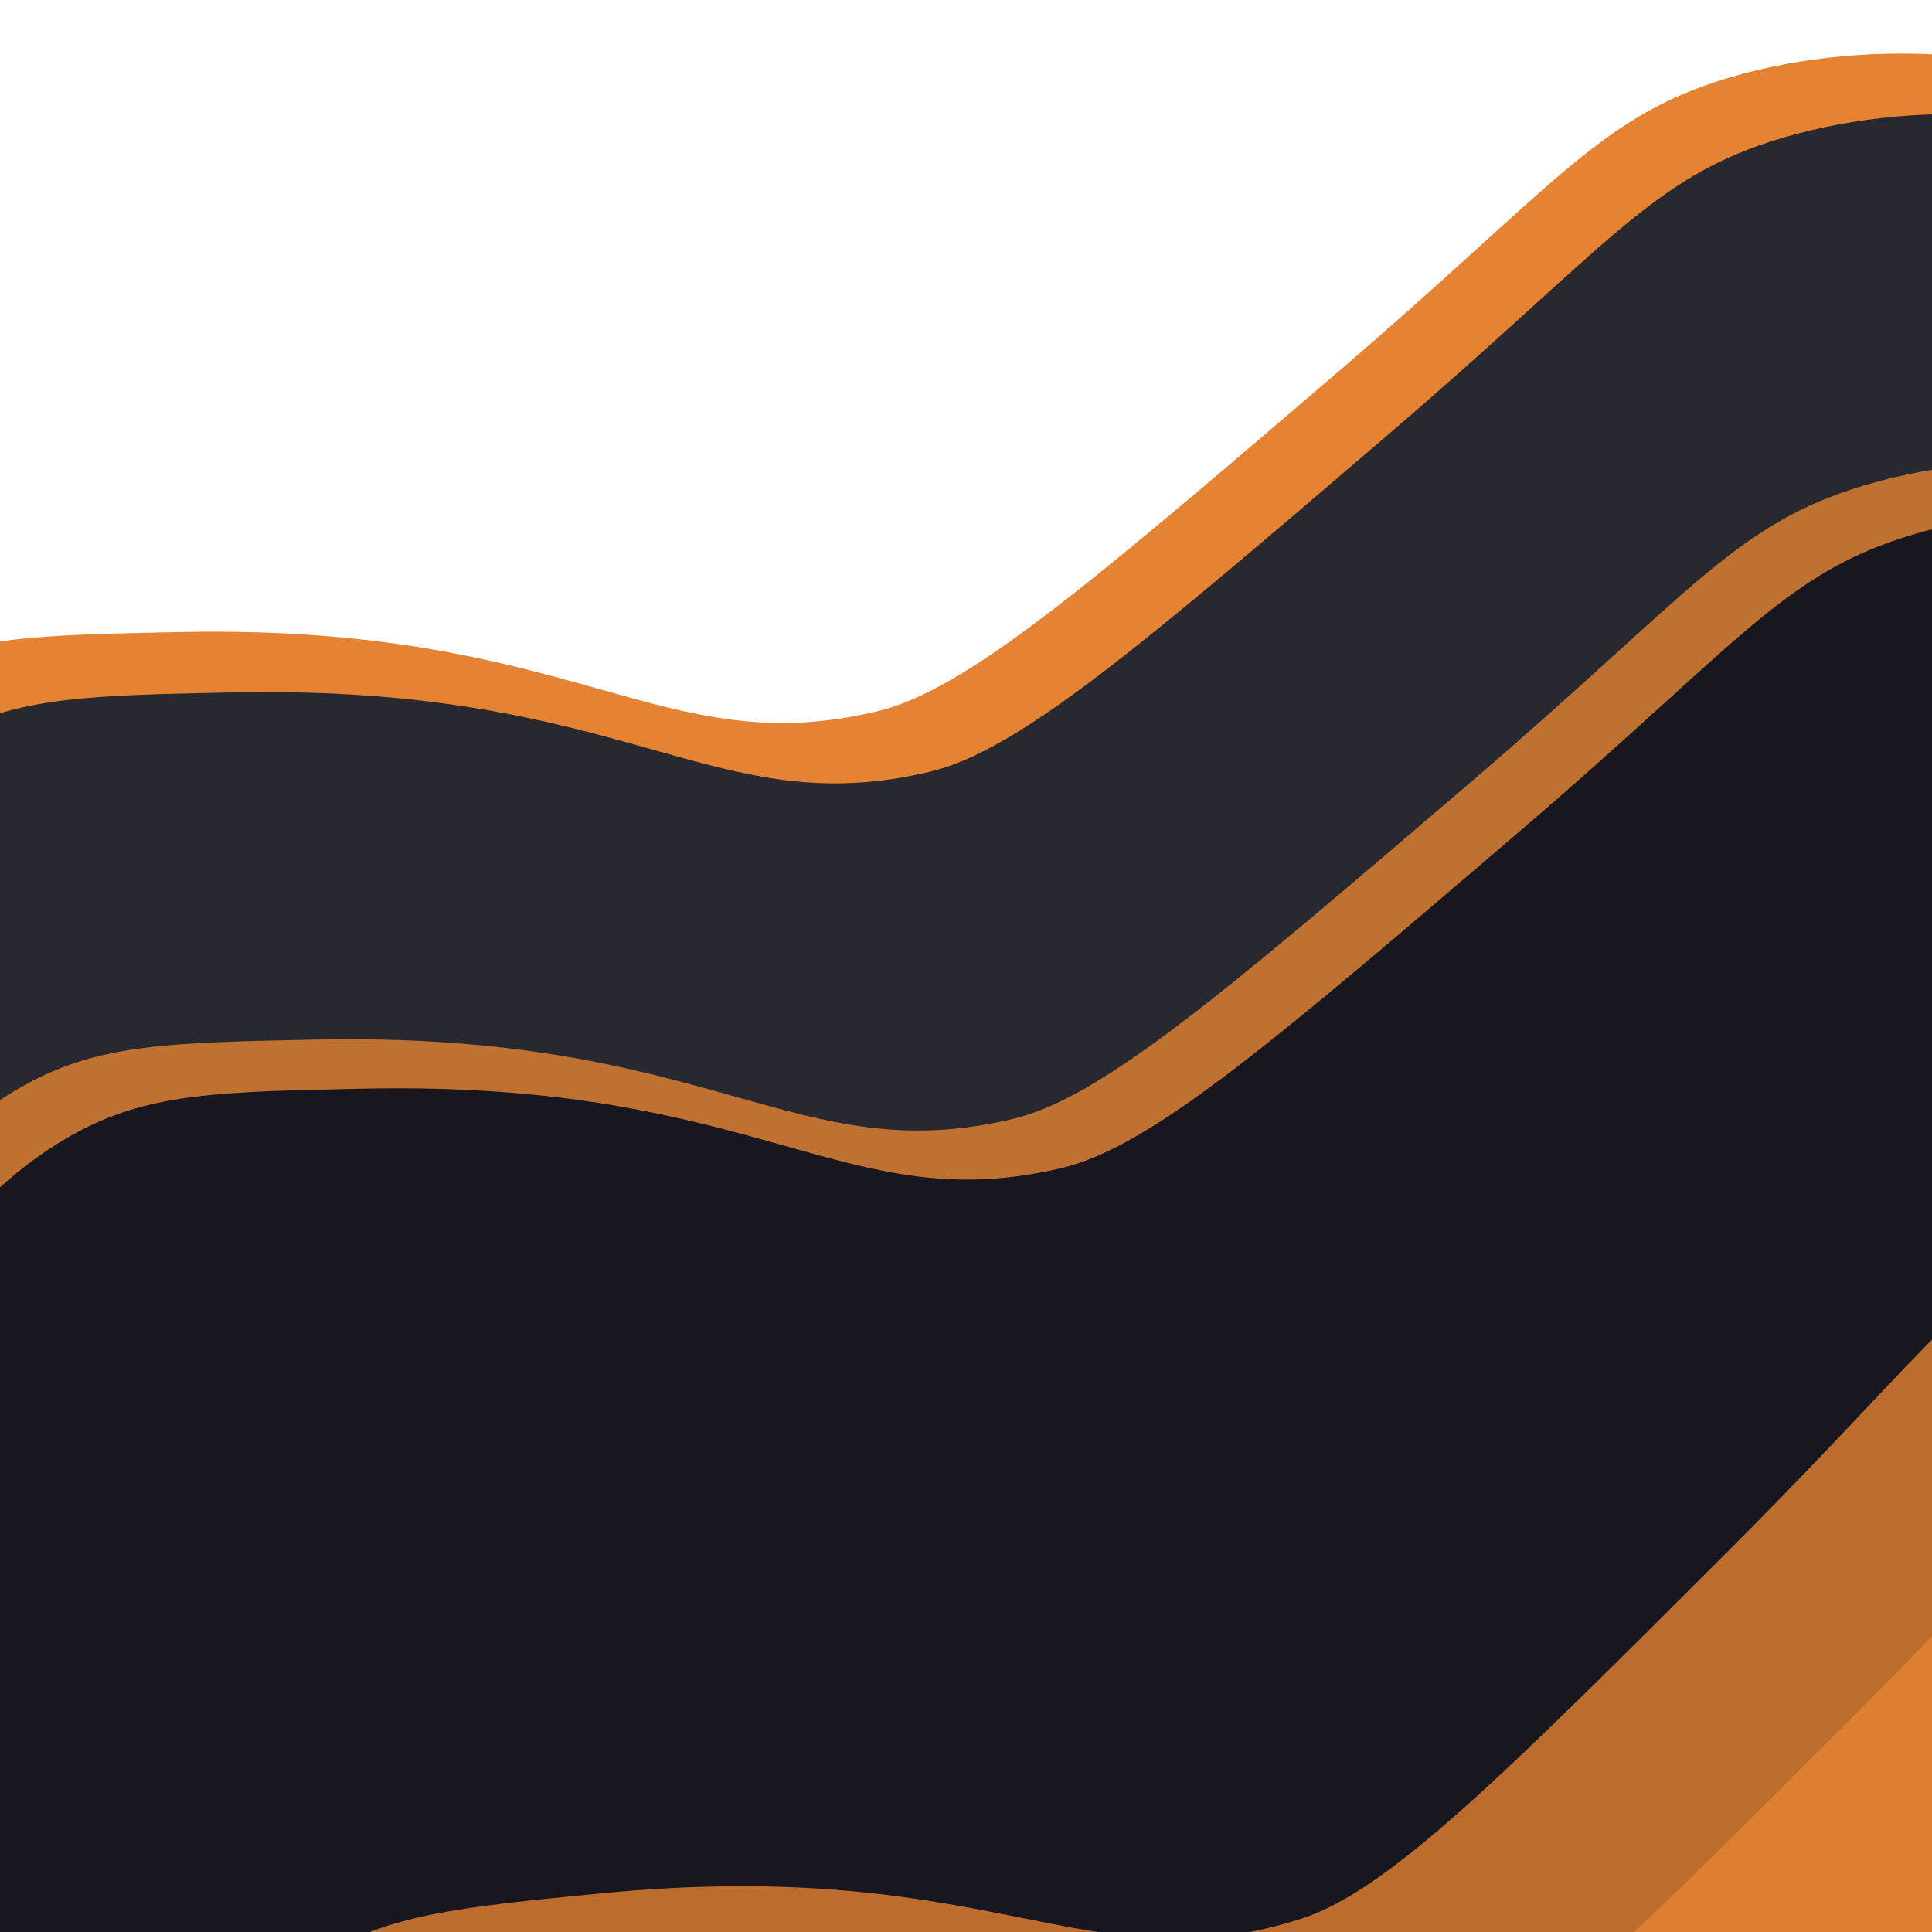 <?xml version="1.0" encoding="utf-8"?>
<!-- Generator: Adobe Illustrator 23.0.1, SVG Export Plug-In . SVG Version: 6.00 Build 0)  -->
<svg version="1.1" id="Layer_1" xmlns="http://www.w3.org/2000/svg" xmlns:xlink="http://www.w3.org/1999/xlink" x="0px" y="0px"
	 viewBox="0 0 512 512" style="enable-background:new 0 0 512 512;" xml:space="preserve">
<style type="text/css">
	.st0{fill:#E58333;}
	.st1{fill:#282830;}
	.st2{opacity:0.8;fill:#E58333;}
	.st3{fill:#18161E;}
</style>
<path class="st0" d="M-27.5,178.5c18.9-9.85,37.6-10.23,75-11c105.81-2.17,127.02,34.82,185,21c23.58-5.62,56.05-33.41,121-89
	c59.06-50.55,70.21-68.75,105-79c38.35-11.3,86.11-7.26,115,11c89.82,56.76,93.38,311.6-29,438c-176.83,182.63-590.64,70.3-642-86
	C-118.51,319.56-90.93,211.55-27.5,178.5z"/>
<path class="st1" d="M-13.5,194.5c18.9-9.85,37.6-10.23,75-11c105.81-2.17,127.02,34.82,185,21c23.58-5.62,56.05-33.41,121-89
	c59.06-50.55,70.21-68.75,105-79c38.35-11.3,86.11-7.26,115,11c89.82,56.76,93.38,311.6-29,438c-176.83,182.63-590.64,70.3-642-86
	C-104.51,335.56-76.93,227.55-13.5,194.5z"/>
<path class="st2" d="M8.5,286.5c18.9-9.85,37.6-10.23,75-11c105.81-2.17,127.02,34.82,185,21c23.58-5.62,56.05-33.41,121-89
	c59.06-50.55,70.21-68.75,105-79c38.35-11.3,86.11-7.26,115,11c89.82,56.76,93.38,311.6-29,438c-176.83,182.63-590.64,70.3-642-86
	C-82.51,427.56-54.93,319.55,8.5,286.5z"/>
<path class="st3" d="M21.5,299.5c18.9-9.85,37.6-10.23,75-11c105.81-2.17,127.02,34.82,185,21c23.58-5.62,56.05-33.41,121-89
	c59.06-50.55,70.21-68.75,105-79c38.35-11.3,86.11-7.26,115,11c89.82,56.76,93.38,311.6-29,438c-176.83,182.63-590.64,70.3-642-86
	C-69.51,440.56-41.93,332.55,21.5,299.5z"/>
<path class="st2" d="M84.85,518.56c18.08-11.28,36.7-13.1,73.93-16.75c105.33-10.33,129.33,24.92,186.07,6.67
	c23.07-7.42,53.31-37.64,113.77-98.07c54.99-54.95,64.69-73.96,98.59-86.86c37.37-14.23,85.29-13.88,115.51,2.1
	c93.94,49.66,117.14,303.47,4.87,438.93C515.38,960.3,94.14,880.23,30.88,728.35C5,666.22,24.17,556.4,84.85,518.56z"/>
<path class="st2" d="M116.85,563.56c18.08-11.28,36.7-13.1,73.93-16.75c105.33-10.33,129.33,24.92,186.07,6.67
	c23.07-7.42,53.31-37.64,113.77-98.07c54.99-54.95,64.69-73.96,98.59-86.86c37.37-14.23,85.29-13.88,115.51,2.1
	c93.94,49.66,117.14,303.47,4.87,438.93C547.38,1005.3,126.14,925.23,62.88,773.35C37,711.22,56.17,601.4,116.85,563.56z"/>
</svg>
